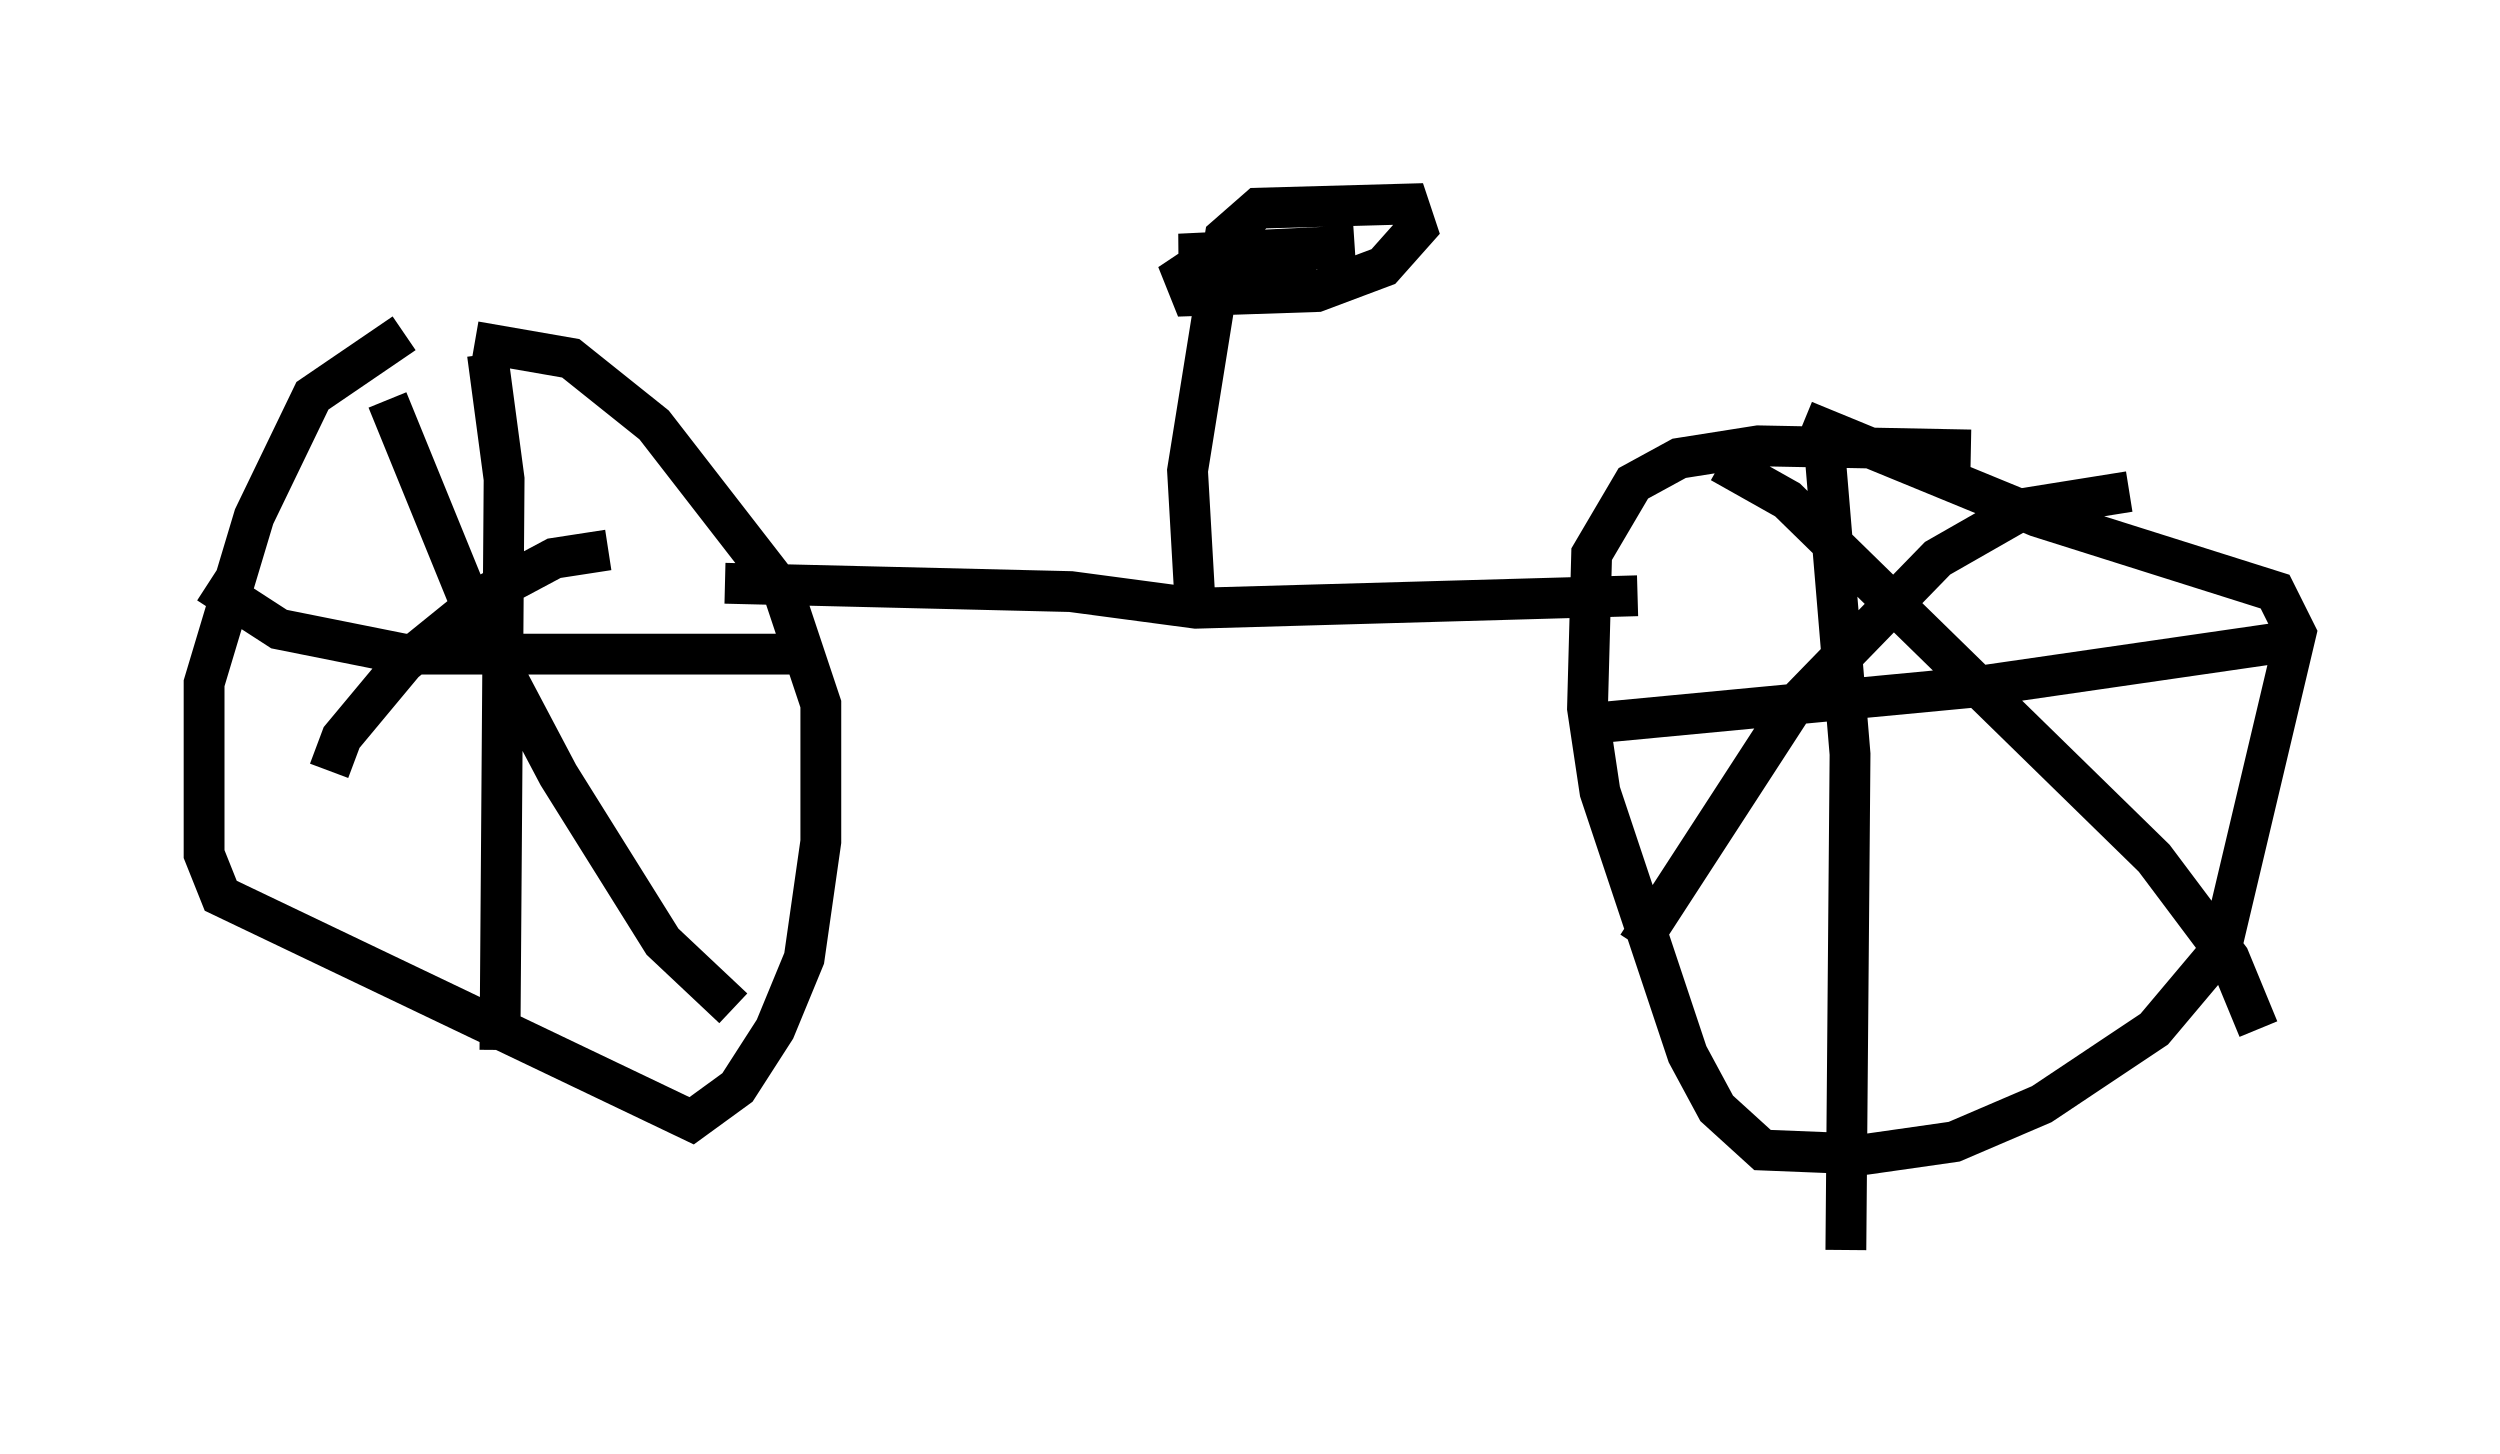 <?xml version="1.0" encoding="utf-8" ?>
<svg baseProfile="full" height="35.623" version="1.1" width="61.246" xmlns="http://www.w3.org/2000/svg" xmlns:ev="http://www.w3.org/2001/xml-events" xmlns:xlink="http://www.w3.org/1999/xlink"><defs /><rect fill="white" height="35.623" width="61.246" x="0" y="0" /><path d="M11.431, 8.267 m-1.531, -0.102 l-2.246, 1.531 -1.429, 2.96 l-1.225, 4.083 0.0, 4.185 l0.408, 1.021 11.536, 5.513 l1.123, -0.817 0.919, -1.429 l0.715, -1.735 0.408, -2.858 l0.0, -3.369 -0.919, -2.756 l-3.165, -4.083 -2.042, -1.633 l-2.348, -0.408 m36.648, 2.654 l-5.206, -0.102 -1.94, 0.306 l-1.123, 0.613 -1.021, 1.735 l-0.102, 3.777 0.306, 2.042 l2.144, 6.431 0.715, 1.327 l1.123, 1.021 2.552, 0.102 l2.144, -0.306 2.144, -0.919 l2.756, -1.838 1.633, -1.94 l1.838, -7.758 -0.51, -1.021 l-5.819, -1.838 -5.717, -2.348 m0.51, 0.817 l0.613, 7.35 -0.102, 12.148 m-6.635, -12.863 l9.698, -0.919 7.758, -1.123 m-3.879, -3.675 l-2.552, 0.408 -2.144, 1.225 l-3.573, 3.675 -3.777, 5.819 m2.042, -11.842 l1.633, 0.919 8.983, 8.779 l1.838, 2.45 0.715, 1.735 m-43.386, -16.538 l0.408, 3.063 -0.102, 13.986 m-7.146, -11.433 l1.735, 1.123 3.063, 0.613 l10.004, 0.0 m-5.002, -2.552 l-1.327, 0.204 -1.531, 0.817 l-2.144, 1.735 -1.531, 1.838 l-0.306, 0.817 m1.429, -9.086 l2.246, 5.513 1.94, 3.675 l2.552, 4.083 1.735, 1.633 m-0.204, -10.413 l8.473, 0.204 3.063, 0.408 l10.821, -0.306 m-10.821, 0.51 l-0.204, -3.573 0.919, -5.717 l0.817, -0.715 3.675, -0.102 l0.204, 0.613 -0.817, 0.919 l-1.633, 0.613 -3.063, 0.102 l-0.204, -0.51 0.613, -0.408 l3.573, -0.306 -4.288, 0.204 l3.369, 0.102 " fill="none" stroke="black" stroke-width="1" /></svg>